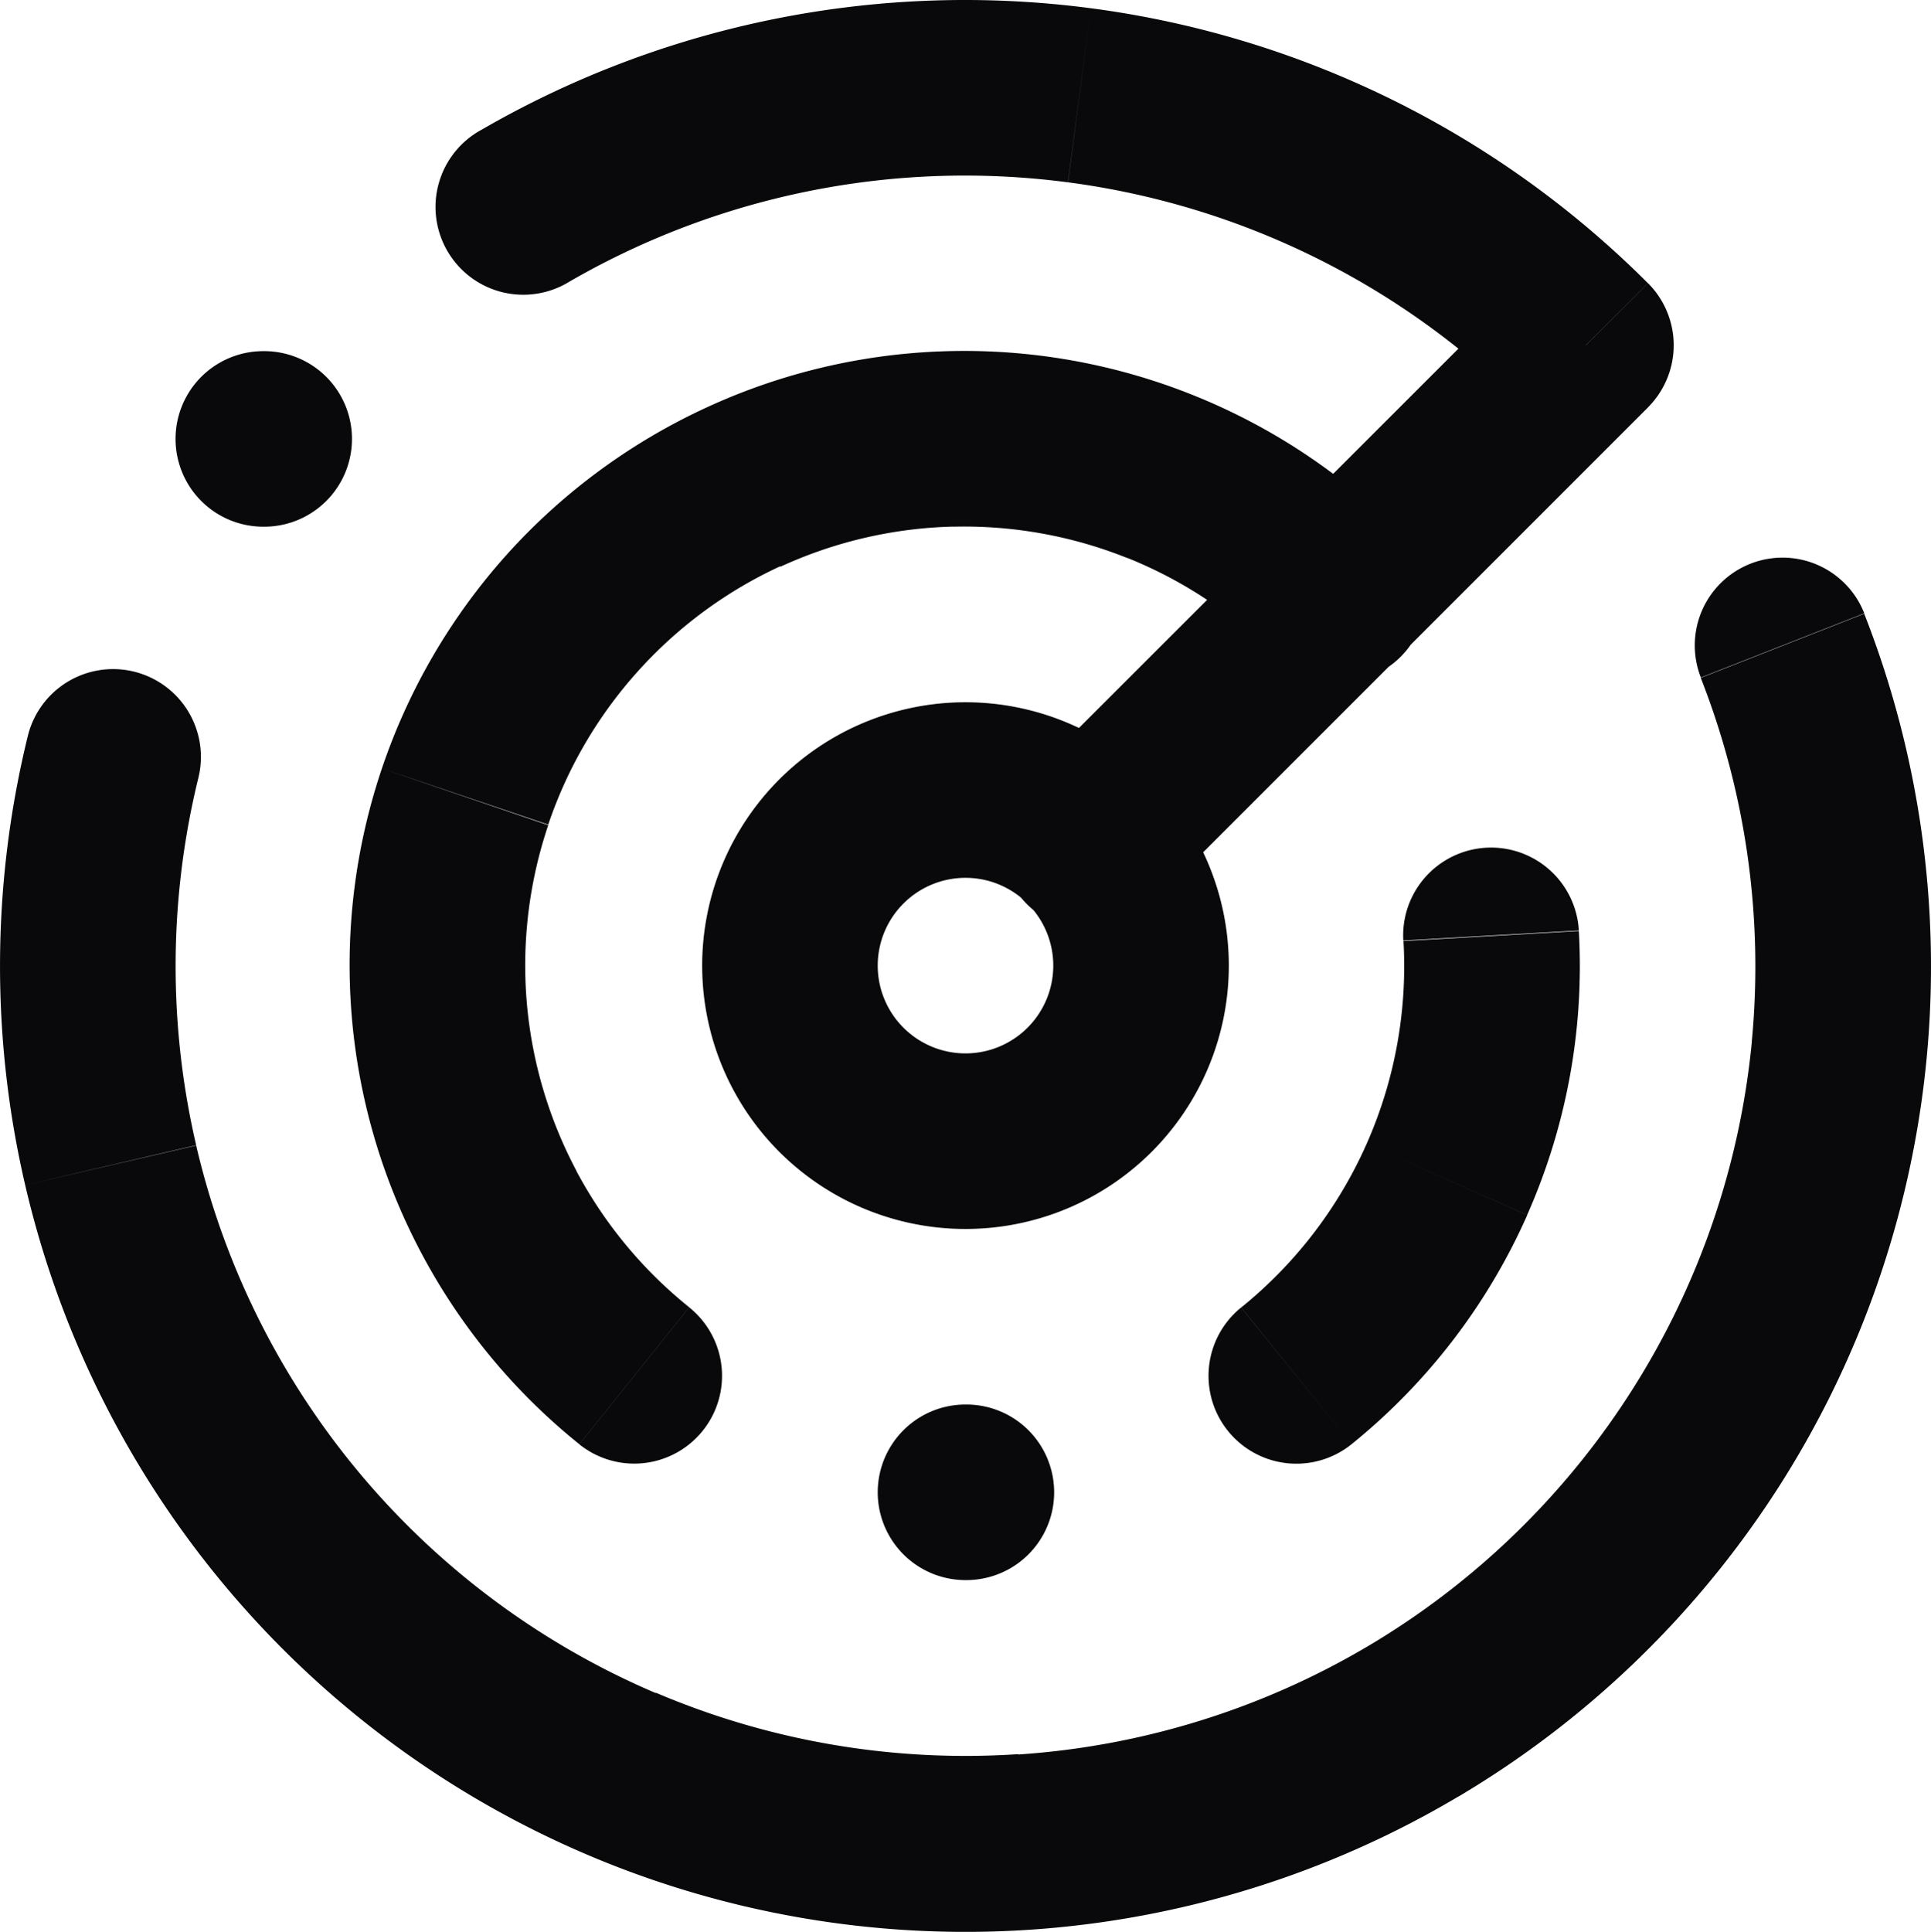 <svg id="radar" xmlns="http://www.w3.org/2000/svg" width="22" height="22.007" viewBox="0 0 22 22.007">
  <path id="Vector" d="M18.069,3.933l.707.707a1,1,0,0,0,0-1.414ZM5.488,1.477a1,1,0,1,0,1,1.731ZM3,4A1,1,0,1,0,3,6Zm.01,2a1,1,0,1,0,0-2ZM2.26,8.861A1,1,0,1,0,.317,8.384Zm18.98-1.874a1,1,0,1,0-1.862.731Zm-6.71.48a1,1,0,1,0,1.418-1.41ZM6.6,16.453a1,1,0,1,0,1.252-1.56ZM11,16a1,1,0,1,0,0,2Zm.01,2a1,1,0,1,0,0-2Zm6.978-7.4a1,1,0,1,0-2,.114ZM14.14,14.895A1,1,0,1,0,15.4,16.451ZM11.7,8.885A1,1,0,0,0,13.116,10.3Zm7.075-5.659A11,11,0,0,0,12.429.094l-.261,1.983a9,9,0,0,1,5.193,2.562ZM12.429.094A11,11,0,0,0,5.488,1.477l1,1.731a9,9,0,0,1,5.679-1.131ZM3,6h.01V4H3ZM.317,8.384A11,11,0,0,0,.287,13.5l1.948-.454A9,9,0,0,1,2.26,8.861ZM.287,13.5A11,11,0,0,0,2.575,18.08l1.532-1.286a9,9,0,0,1-1.872-3.745ZM2.575,18.08a11,11,0,0,0,4.112,3.047l.784-1.84a9,9,0,0,1-3.364-2.493Zm4.112,3.047a11,11,0,0,0,5.046.856l-.133-2a9,9,0,0,1-4.128-.7Zm5.046.856a11,11,0,0,0,4.887-1.52L15.6,18.744a9,9,0,0,1-4,1.243Zm4.887-1.519A11,11,0,0,0,20.29,16.9L18.6,15.826a9,9,0,0,1-3,2.918ZM20.29,16.9a11,11,0,0,0,1.66-4.841l-1.991-.191A9,9,0,0,1,18.6,15.826Zm1.66-4.841a11,11,0,0,0-.711-5.068l-1.862.731a9,9,0,0,1,.581,4.147Zm-6-6A7,7,0,0,0,13.59,4.5l-.745,1.856a5,5,0,0,1,1.684,1.115ZM13.59,4.5A7,7,0,0,0,10.808,4l.05,2a5,5,0,0,1,1.988.358ZM10.808,4a7,7,0,0,0-2.754.64l.837,1.816a5,5,0,0,1,1.967-.457Zm-2.754.64A7,7,0,0,0,5.778,6.313L7.265,7.65a5,5,0,0,1,1.626-1.2ZM5.778,6.313A7,7,0,0,0,4.351,8.754l1.895.64A5,5,0,0,1,7.265,7.65ZM4.351,8.754a7,7,0,0,0-.345,2.806L6,11.4a5,5,0,0,1,.246-2ZM4.006,11.56A7,7,0,0,0,4.8,14.274l1.767-.937A5,5,0,0,1,6,11.4ZM4.8,14.274a7,7,0,0,0,1.8,2.178l1.252-1.56a5,5,0,0,1-1.287-1.556ZM11,18h.01V16H11ZM15.99,10.72a5,5,0,0,1-.42,2.311l1.829.81a7,7,0,0,0,.589-3.235Zm-.42,2.311a5,5,0,0,1-1.429,1.864L15.4,16.451a7,7,0,0,0,2-2.609ZM12,11a1,1,0,0,1-1,1v2a3,3,0,0,0,3-3Zm-1,1a1,1,0,0,1-1-1H8a3,3,0,0,0,3,3Zm-1-1a1,1,0,0,1,1-1V8a3,3,0,0,0-3,3Zm1-1a1,1,0,0,1,1,1h2a3,3,0,0,0-3-3Zm2.117.3,5.66-5.66L17.362,3.226,11.7,8.885Z" transform="translate(0 0)" fill="#09090b"/>
</svg>
